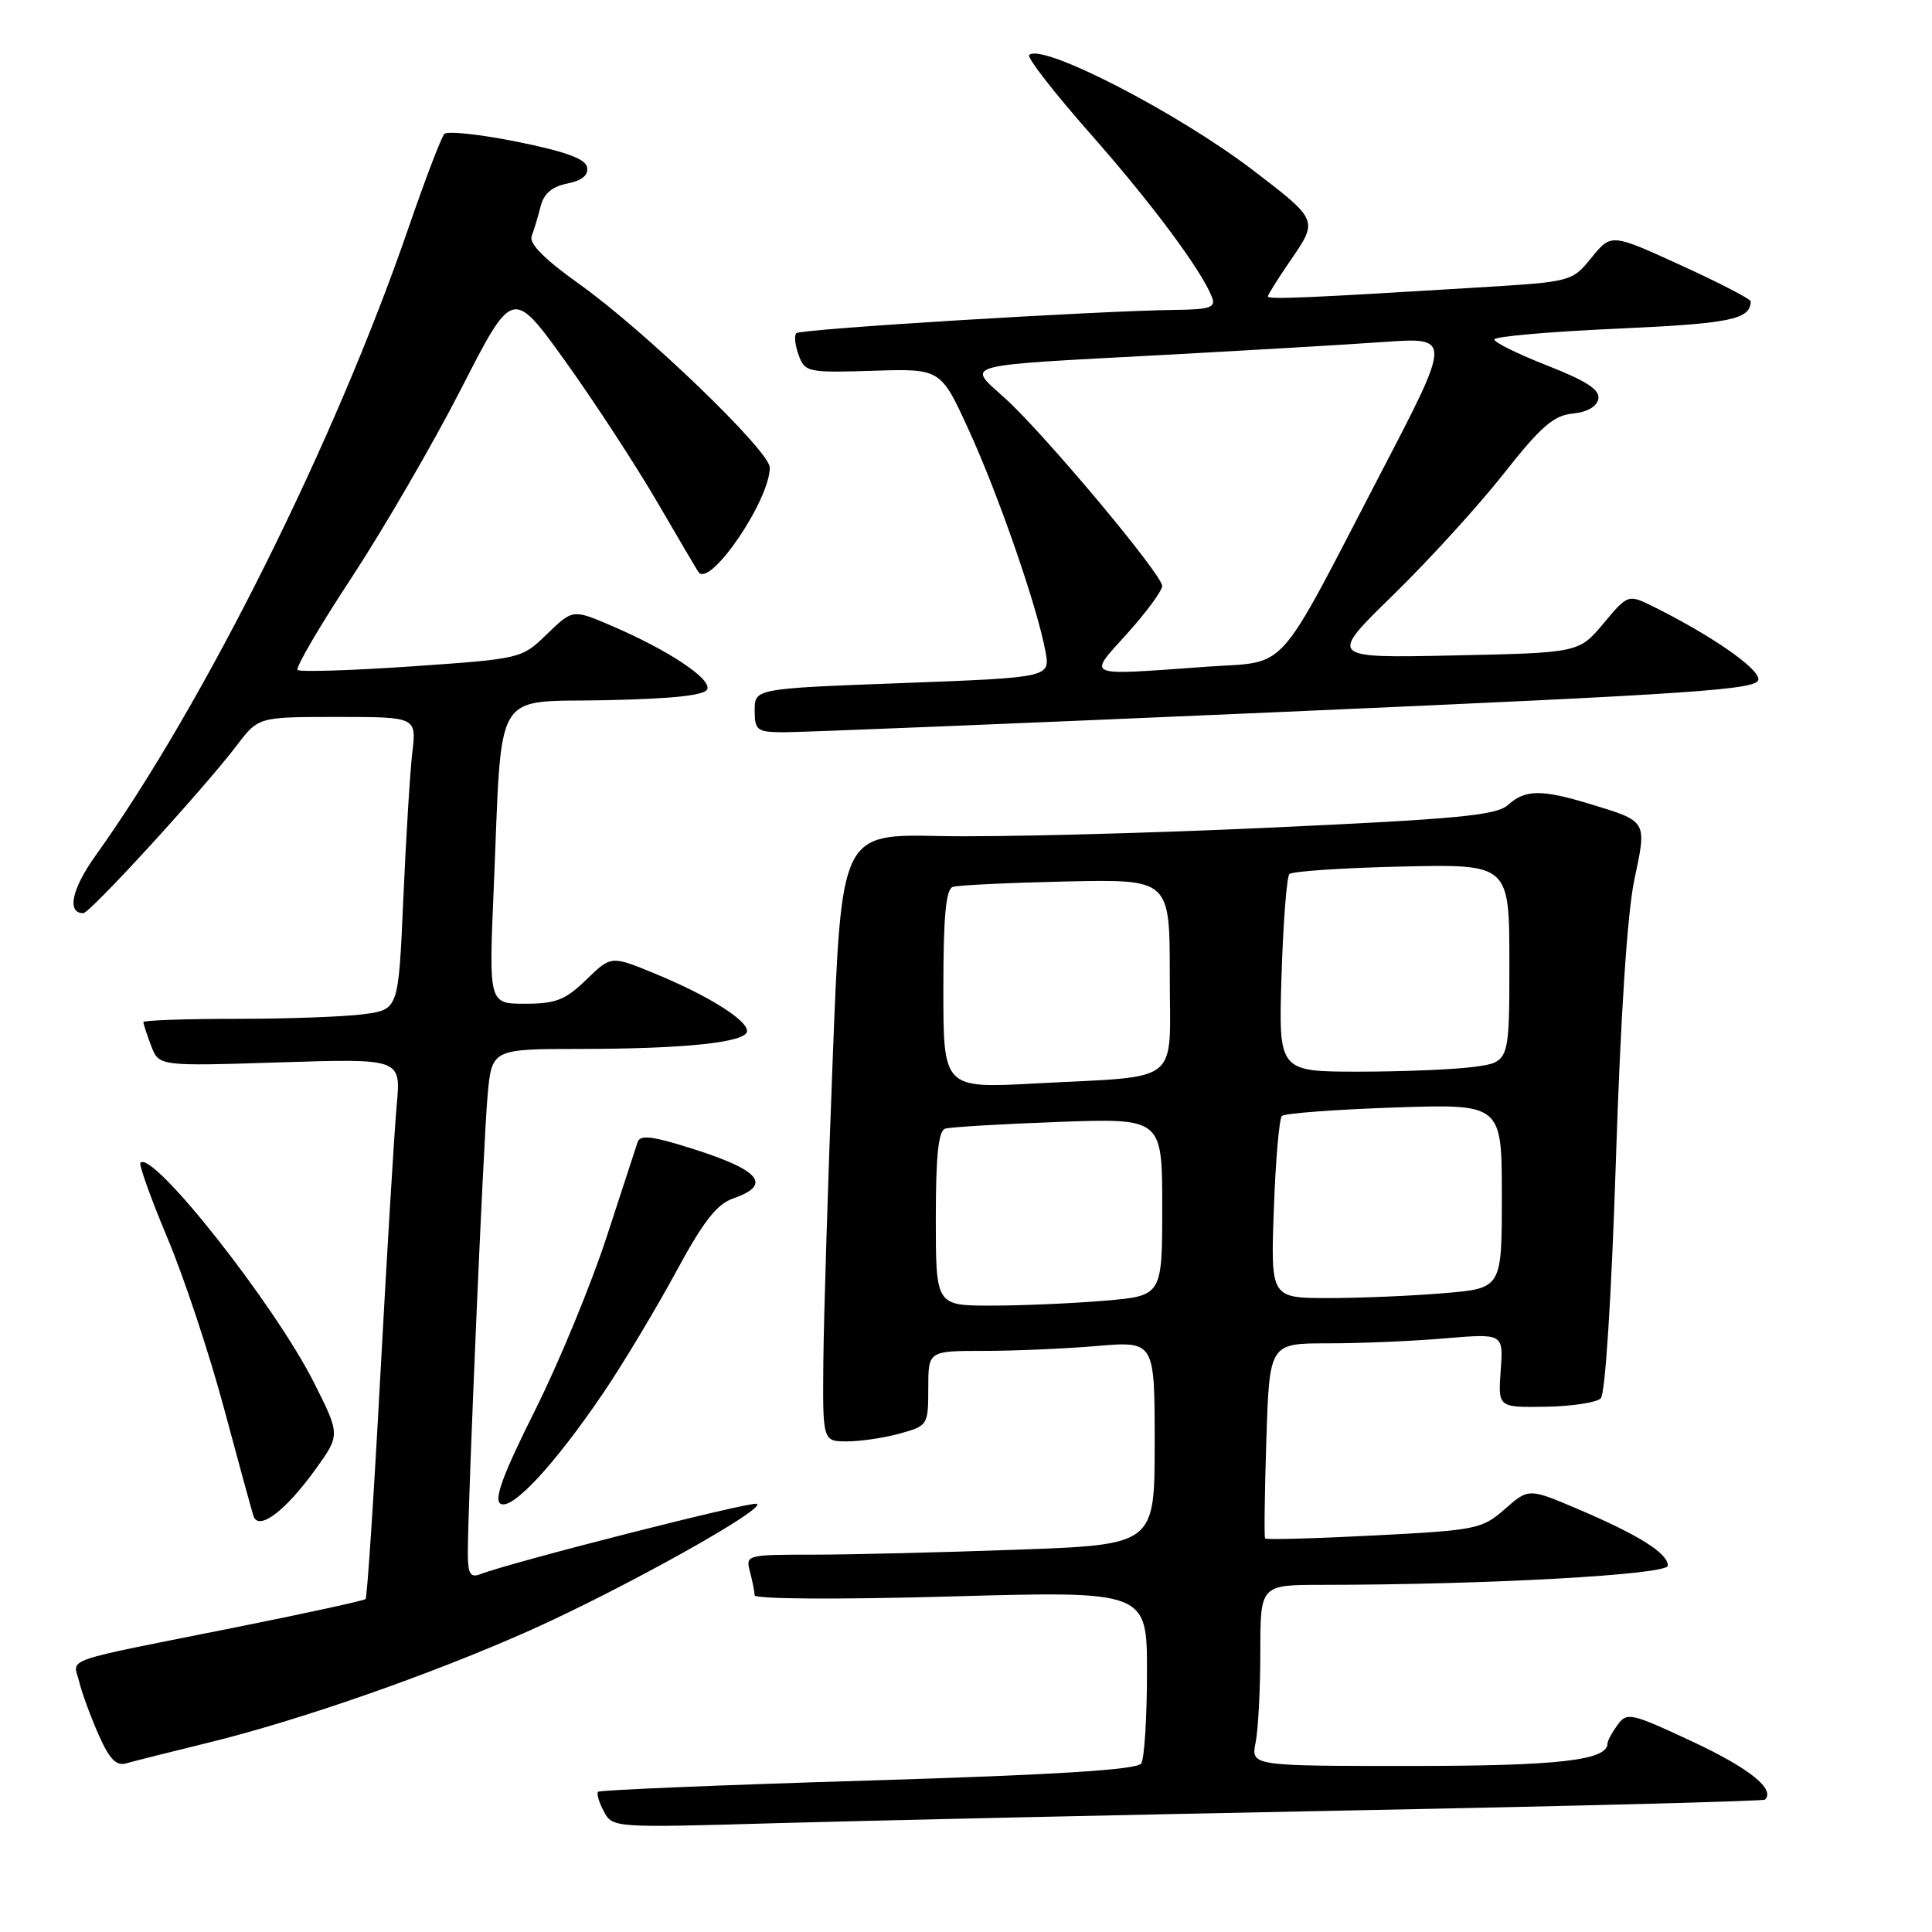 <?xml version="1.0" encoding="UTF-8" standalone="no"?>
<!DOCTYPE svg PUBLIC "-//W3C//DTD SVG 1.1//EN" "http://www.w3.org/Graphics/SVG/1.1/DTD/svg11.dtd" >
<svg xmlns="http://www.w3.org/2000/svg" xmlns:xlink="http://www.w3.org/1999/xlink" version="1.1" viewBox="0 0 256 256">
 <g >
 <path fill="currentColor"
d=" M 179.00 239.89 C 208.98 239.31 233.67 238.66 233.87 238.46 C 235.26 237.08 231.81 234.31 224.34 230.81 C 216.11 226.96 215.59 226.84 214.33 228.56 C 213.60 229.56 213.00 230.67 213.00 231.03 C 213.00 233.26 206.47 234.00 186.83 234.00 C 165.75 234.00 165.75 234.00 166.38 230.87 C 166.72 229.16 167.00 223.76 167.00 218.87 C 167.00 210.00 167.00 210.00 175.25 210.00 C 197.01 209.99 221.00 208.66 221.00 207.46 C 221.00 205.82 217.23 203.44 209.20 200.01 C 202.56 197.18 202.56 197.18 199.40 199.96 C 196.37 202.62 195.64 202.76 182.05 203.46 C 174.24 203.86 167.75 204.04 167.63 203.85 C 167.50 203.66 167.57 197.76 167.80 190.75 C 168.21 178.00 168.21 178.00 175.95 178.00 C 180.21 178.00 187.19 177.71 191.45 177.34 C 199.21 176.69 199.21 176.69 198.85 181.59 C 198.50 186.50 198.50 186.50 204.80 186.40 C 208.26 186.35 211.56 185.84 212.11 185.29 C 212.71 184.69 213.53 171.72 214.11 153.89 C 214.73 134.67 215.63 120.95 216.56 116.57 C 218.23 108.67 218.34 108.86 210.57 106.50 C 204.25 104.58 202.09 104.61 199.83 106.65 C 198.29 108.05 193.19 108.53 167.75 109.69 C 151.11 110.45 131.65 110.94 124.50 110.78 C 111.50 110.50 111.50 110.50 110.35 140.00 C 109.72 156.22 109.16 174.34 109.10 180.25 C 109.00 191.00 109.00 191.00 112.25 190.99 C 114.04 190.99 117.19 190.52 119.25 189.95 C 122.94 188.92 123.00 188.82 123.00 183.95 C 123.00 179.00 123.00 179.00 130.35 179.00 C 134.39 179.00 141.14 178.71 145.35 178.35 C 153.00 177.71 153.00 177.71 153.00 191.20 C 153.00 204.68 153.00 204.68 134.84 205.34 C 124.85 205.70 112.65 206.00 107.72 206.00 C 98.92 206.00 98.78 206.04 99.37 208.25 C 99.70 209.49 99.98 210.90 99.99 211.38 C 99.99 211.89 111.04 211.96 126.00 211.54 C 152.00 210.81 152.00 210.81 151.98 221.65 C 151.98 227.62 151.63 233.03 151.22 233.67 C 150.70 234.50 140.03 235.17 115.07 235.93 C 95.59 236.52 79.47 237.19 79.25 237.42 C 79.02 237.64 79.36 238.81 80.01 240.02 C 81.17 242.19 81.28 242.20 102.84 241.58 C 114.75 241.24 149.02 240.48 179.00 239.89 Z  M 27.50 230.94 C 39.60 227.99 57.14 221.87 70.19 216.05 C 82.52 210.54 101.82 199.77 100.27 199.26 C 99.35 198.95 67.85 206.97 63.64 208.59 C 62.32 209.09 62.00 208.55 61.99 205.86 C 61.98 199.43 64.05 151.46 64.60 145.25 C 65.16 139.00 65.16 139.00 76.83 138.99 C 90.91 138.98 99.00 138.11 98.99 136.61 C 98.97 135.12 93.76 131.88 86.74 128.99 C 80.98 126.62 80.98 126.62 77.69 129.81 C 74.92 132.50 73.65 133.00 69.59 133.00 C 64.77 133.00 64.77 133.00 65.42 117.75 C 66.57 90.68 65.13 93.10 80.26 92.78 C 89.30 92.59 93.46 92.13 93.73 91.30 C 94.20 89.90 88.55 86.15 81.15 82.97 C 75.90 80.71 75.90 80.71 72.50 84.00 C 69.11 87.29 69.10 87.29 54.54 88.30 C 46.53 88.85 39.73 89.06 39.43 88.77 C 39.14 88.47 42.36 82.96 46.60 76.52 C 50.83 70.07 57.37 58.81 61.12 51.49 C 67.93 38.17 67.93 38.17 74.88 47.83 C 78.70 53.15 84.18 61.55 87.07 66.50 C 89.95 71.45 92.43 75.65 92.57 75.83 C 94.14 77.84 102.00 66.26 102.00 61.95 C 102.00 59.77 85.36 43.75 76.69 37.59 C 72.11 34.32 70.07 32.26 70.45 31.28 C 70.76 30.47 71.29 28.71 71.63 27.36 C 72.05 25.66 73.15 24.72 75.17 24.32 C 77.12 23.93 77.99 23.21 77.79 22.16 C 77.58 21.04 74.90 20.07 68.55 18.79 C 63.63 17.80 59.28 17.33 58.88 17.75 C 58.48 18.16 56.37 23.69 54.18 30.04 C 44.46 58.36 27.09 93.20 12.66 113.38 C 9.51 117.77 8.82 121.00 11.03 121.00 C 11.93 121.00 26.92 104.62 31.39 98.75 C 34.24 95.00 34.24 95.00 44.71 95.00 C 55.19 95.00 55.19 95.00 54.63 99.75 C 54.33 102.36 53.79 111.08 53.44 119.13 C 52.80 133.75 52.80 133.75 48.26 134.38 C 45.76 134.72 38.16 135.00 31.36 135.00 C 24.56 135.00 19.00 135.20 19.00 135.43 C 19.00 135.67 19.46 137.09 20.03 138.58 C 21.06 141.28 21.06 141.28 37.09 140.77 C 53.13 140.26 53.13 140.26 52.57 146.38 C 52.26 149.75 51.29 165.78 50.41 182.00 C 49.54 198.22 48.65 211.67 48.44 211.88 C 48.24 212.09 40.52 213.77 31.29 215.62 C 7.65 220.34 9.69 219.63 10.48 222.79 C 10.84 224.28 12.00 227.45 13.05 229.82 C 14.49 233.09 15.39 234.03 16.73 233.65 C 17.70 233.37 22.55 232.15 27.50 230.94 Z  M 41.80 194.70 C 45.09 190.13 45.09 190.13 41.60 183.20 C 36.39 172.85 20.24 152.39 18.61 154.07 C 18.38 154.31 19.98 158.78 22.17 164.00 C 24.37 169.22 27.73 179.35 29.65 186.50 C 31.57 193.65 33.34 200.11 33.58 200.86 C 34.25 202.92 37.79 200.26 41.80 194.70 Z  M 79.99 184.50 C 82.59 180.65 86.87 173.52 89.51 168.65 C 93.17 161.88 94.96 159.56 97.15 158.80 C 102.69 156.87 100.56 154.81 89.69 151.58 C 86.10 150.52 84.78 150.46 84.49 151.33 C 84.28 151.97 82.42 157.68 80.35 164.00 C 78.28 170.32 74.01 180.66 70.85 186.97 C 66.70 195.25 65.43 198.66 66.30 199.24 C 67.80 200.22 73.50 194.08 79.99 184.50 Z  M 170.25 94.32 C 225.53 91.90 233.00 91.38 233.00 90.00 C 233.00 88.52 226.71 84.17 219.12 80.40 C 215.73 78.72 215.73 78.72 212.47 82.61 C 209.20 86.50 209.20 86.50 192.62 86.85 C 176.03 87.20 176.03 87.20 184.59 78.85 C 189.30 74.26 195.88 67.04 199.22 62.80 C 204.15 56.54 205.86 55.05 208.38 54.80 C 210.30 54.62 211.60 53.87 211.79 52.86 C 212.02 51.65 210.24 50.49 205.05 48.45 C 201.17 46.93 198.00 45.37 198.00 44.98 C 198.00 44.59 205.31 43.95 214.25 43.55 C 229.27 42.88 231.92 42.34 231.98 39.94 C 231.99 39.63 227.84 37.48 222.75 35.16 C 213.50 30.93 213.50 30.93 210.89 34.13 C 208.29 37.33 208.25 37.33 195.89 38.09 C 173.21 39.48 168.00 39.70 168.00 39.28 C 168.00 39.05 169.39 36.84 171.08 34.38 C 174.66 29.18 174.65 29.14 166.05 22.57 C 155.98 14.88 138.03 5.64 136.37 7.29 C 136.05 7.61 139.69 12.29 144.45 17.69 C 152.60 26.92 159.24 35.85 160.61 39.42 C 161.11 40.73 160.31 41.01 155.86 41.06 C 145.30 41.19 106.07 43.59 105.52 44.15 C 105.21 44.46 105.35 45.77 105.83 47.06 C 106.66 49.32 107.04 49.40 115.67 49.13 C 124.65 48.84 124.65 48.84 128.38 57.01 C 132.30 65.57 137.41 80.31 138.52 86.27 C 139.18 89.77 139.18 89.77 119.59 90.51 C 100.00 91.24 100.00 91.24 100.00 94.12 C 100.00 96.77 100.29 97.00 103.75 97.03 C 105.81 97.05 135.74 95.83 170.25 94.32 Z  M 124.00 161.47 C 124.00 153.12 124.34 149.83 125.25 149.55 C 125.94 149.34 132.69 148.94 140.25 148.66 C 154.00 148.17 154.00 148.17 154.00 159.94 C 154.00 171.71 154.00 171.71 146.35 172.35 C 142.14 172.71 135.39 173.00 131.35 173.00 C 124.00 173.00 124.00 173.00 124.00 161.47 Z  M 168.79 160.25 C 169.02 153.79 169.50 148.21 169.86 147.87 C 170.21 147.52 176.91 147.02 184.75 146.75 C 199.00 146.27 199.00 146.27 199.00 158.49 C 199.00 170.71 199.00 170.71 191.35 171.35 C 187.14 171.71 180.25 172.00 176.03 172.00 C 168.37 172.00 168.37 172.00 168.79 160.25 Z  M 125.00 131.08 C 125.00 121.46 125.33 117.83 126.25 117.52 C 126.94 117.29 133.69 116.97 141.25 116.80 C 155.00 116.50 155.00 116.50 155.00 129.17 C 155.00 144.00 156.86 142.50 137.25 143.56 C 125.00 144.22 125.00 144.22 125.00 131.08 Z  M 169.81 129.25 C 170.03 122.24 170.50 116.19 170.85 115.82 C 171.21 115.45 177.91 115.00 185.75 114.82 C 200.00 114.50 200.00 114.50 200.00 127.61 C 200.00 140.73 200.00 140.73 195.36 141.36 C 192.81 141.71 185.93 142.00 180.07 142.00 C 169.41 142.00 169.41 142.00 169.81 129.25 Z  M 149.41 83.89 C 151.93 81.08 154.00 78.27 153.99 77.64 C 153.99 76.12 138.35 57.45 133.15 52.75 C 128.06 48.15 126.80 48.50 154.00 47.04 C 165.28 46.43 178.51 45.66 183.42 45.31 C 192.33 44.69 192.33 44.69 183.01 62.59 C 168.82 89.88 170.89 87.57 159.93 88.34 C 143.38 89.52 144.08 89.82 149.41 83.89 Z "/>
</g>
</svg>